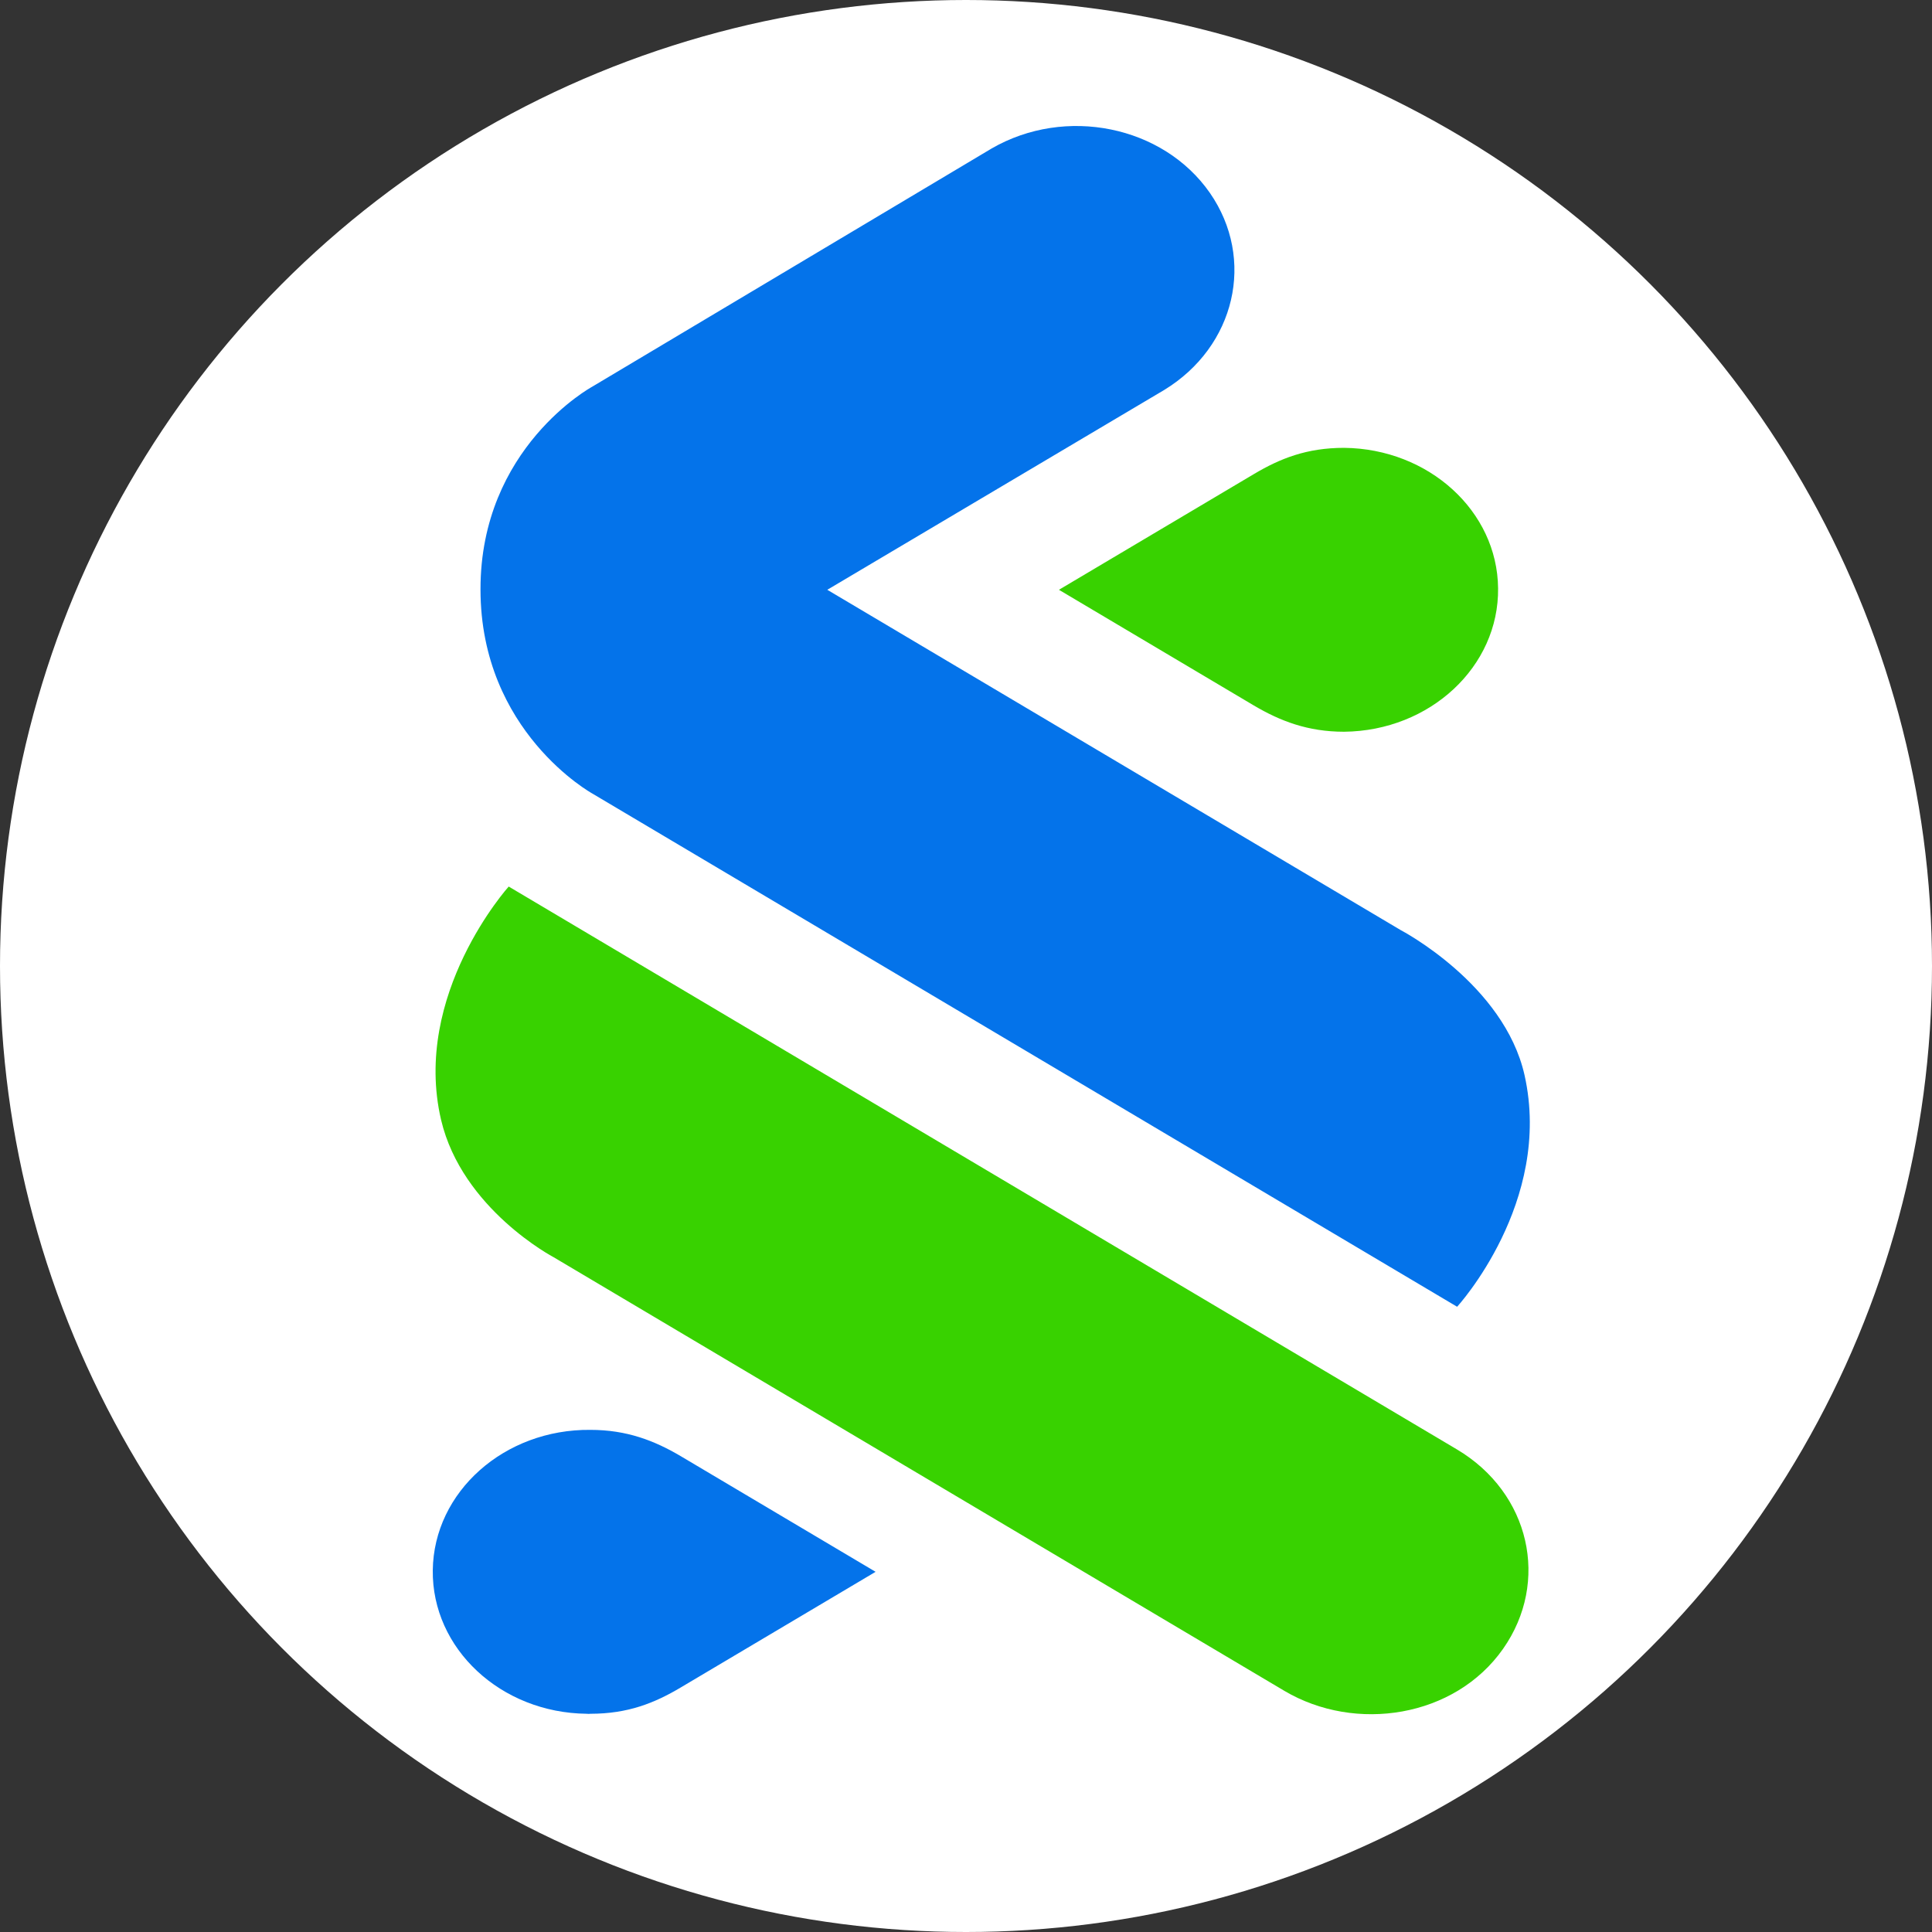 <svg xmlns="http://www.w3.org/2000/svg" viewBox="0 0 1000 1000">
  <rect x="0" y="0" width="1000" height="1000" fill="#333333" stroke="none"/>
  <circle cx="500" cy="500" r="500" fill="#fff"/>
  <path fill="#38D200" d="M664.805 875.192l-378.2-224.43s-47.4-24.886-58.3-71.103c-15.2-64.996 35-120.784 35-120.784l490.8 291.34c37.9 22.516 48.2 68.55 23.9 103.19-25 35.643-76.4 43.574-113.2 21.787z"/>
  <path fill="#0473EA" d="M306.605 410.744s-57.9-31.906-57.9-105.652c-.1-73.473 57.8-104.923 57.8-104.923l206.8-123.336c38.2-22.06 88.7-11.76 112.9 22.972 23.8 34.275 13.3 79.58-23.7 102.096l-174.3 103.373 296.9 176.208s53.4 27.894 64 75.023c14.7 65.724-34.9 119.872-34.9 119.872l-447.6-265.633z"/>
  <path fill="#38D200" d="M695.705 231.801c-19.4 0-33.2 5.56-46.7 13.583l-100.9 59.89 100.9 59.89c13.6 8.023 27.9 13.583 46.7 13.583 44.5-.456 80.2-33.728 79.7-74.293-.4-39.927-35.9-72.197-79.7-72.653"/>
  <path fill="#0473EA" d="M305.605 887.043c19.4 0 33.2-5.561 46.7-13.583l100.9-59.89-100.9-59.891c-13.6-8.022-27.9-13.583-46.7-13.583-44.6-.455-81.1 32.088-81.6 72.653-.5 40.565 35.2 73.838 79.7 74.294.7.09 1.3.09 1.9 0"/>
</svg>
